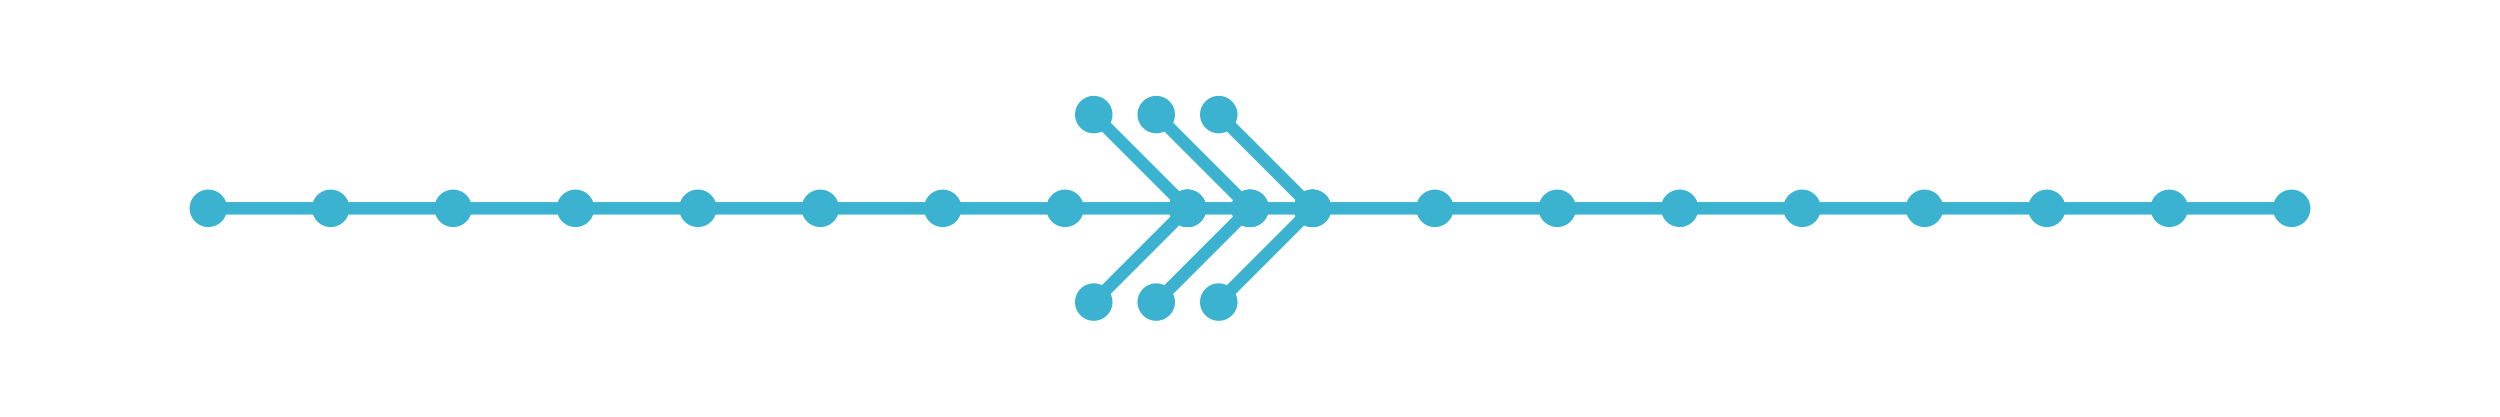 <?xml version="1.0" encoding="utf-8" ?>
<svg xmlns="http://www.w3.org/2000/svg" xmlns:ev="http://www.w3.org/2001/xml-events" xmlns:xlink="http://www.w3.org/1999/xlink" baseProfile="full" height="10mm" version="1.1" viewBox="0,0,60,10" width="60mm">
    <defs>
        <style type="text/css"><![CDATA[
.stitch_line {
    stroke-width: 0.3;
    stroke-linejoin: round;
    stroke-linecap: round;
    fill: none;
}
.path_center_line {
    fill: none;
    stroke:#808080;
    stroke-width: 0.2;
    stroke-linejoin: round;
    stroke-linecap: round;
}
.path_contour {
    fill: #808080;
    fill-opacity: 0.3;
    stroke: #808080;
    stroke-opacity: 0.5;
    stroke-width: 0.3;
}
.text{
    text-anchor: middle;
    dominant-baseline: middle;
    font-family: sans-serif;
    font-size: 1.5mm;
}
.smalltext{
    text-anchor: middle;
    dominant-baseline: middle;
    font-family: sans-serif;
    font-size: 1mm;
}
.color_0 {
    stroke:#3bb2d0;
}
.dot_0 {
    marker-start:url(#dot_0);
    marker-mid:url(#dot_0);
    marker-end:url(#dot_0);
}
]]></style>
        <marker id="dot_0" markerHeight="3.0" markerWidth="3.0" refX="1.5" refY="1.5">
            <circle cx="1.5" cy="1.5" fill="#3bb2d0" r="1.5"/>
        </marker>
    </defs>
    <g>
        <path class="stitch_line color_0 dot_0" d="M 5.000, 5.000  L 7.937, 5.000  L 10.875, 5.000  L 13.812, 5.000  L 16.750, 5.000  L 19.687, 5.000  L 22.625, 5.000  L 25.562, 5.000  L 28.500, 5.000  L 26.250, 2.750  L 28.500, 5.000  L 26.250, 7.250  L 28.500, 5.000  L 30.000, 5.000  L 27.750, 2.750  L 30.000, 5.000  L 27.750, 7.250  L 30.000, 5.000  L 31.500, 5.000  L 29.250, 2.750  L 31.500, 5.000  L 29.250, 7.250  L 31.500, 5.000  L 34.437, 5.000  L 37.375, 5.000  L 40.312, 5.000  L 43.250, 5.000  L 46.188, 5.000  L 49.125, 5.000  L 52.063, 5.000  L 55.000, 5.000 "/>
    </g>
</svg>
